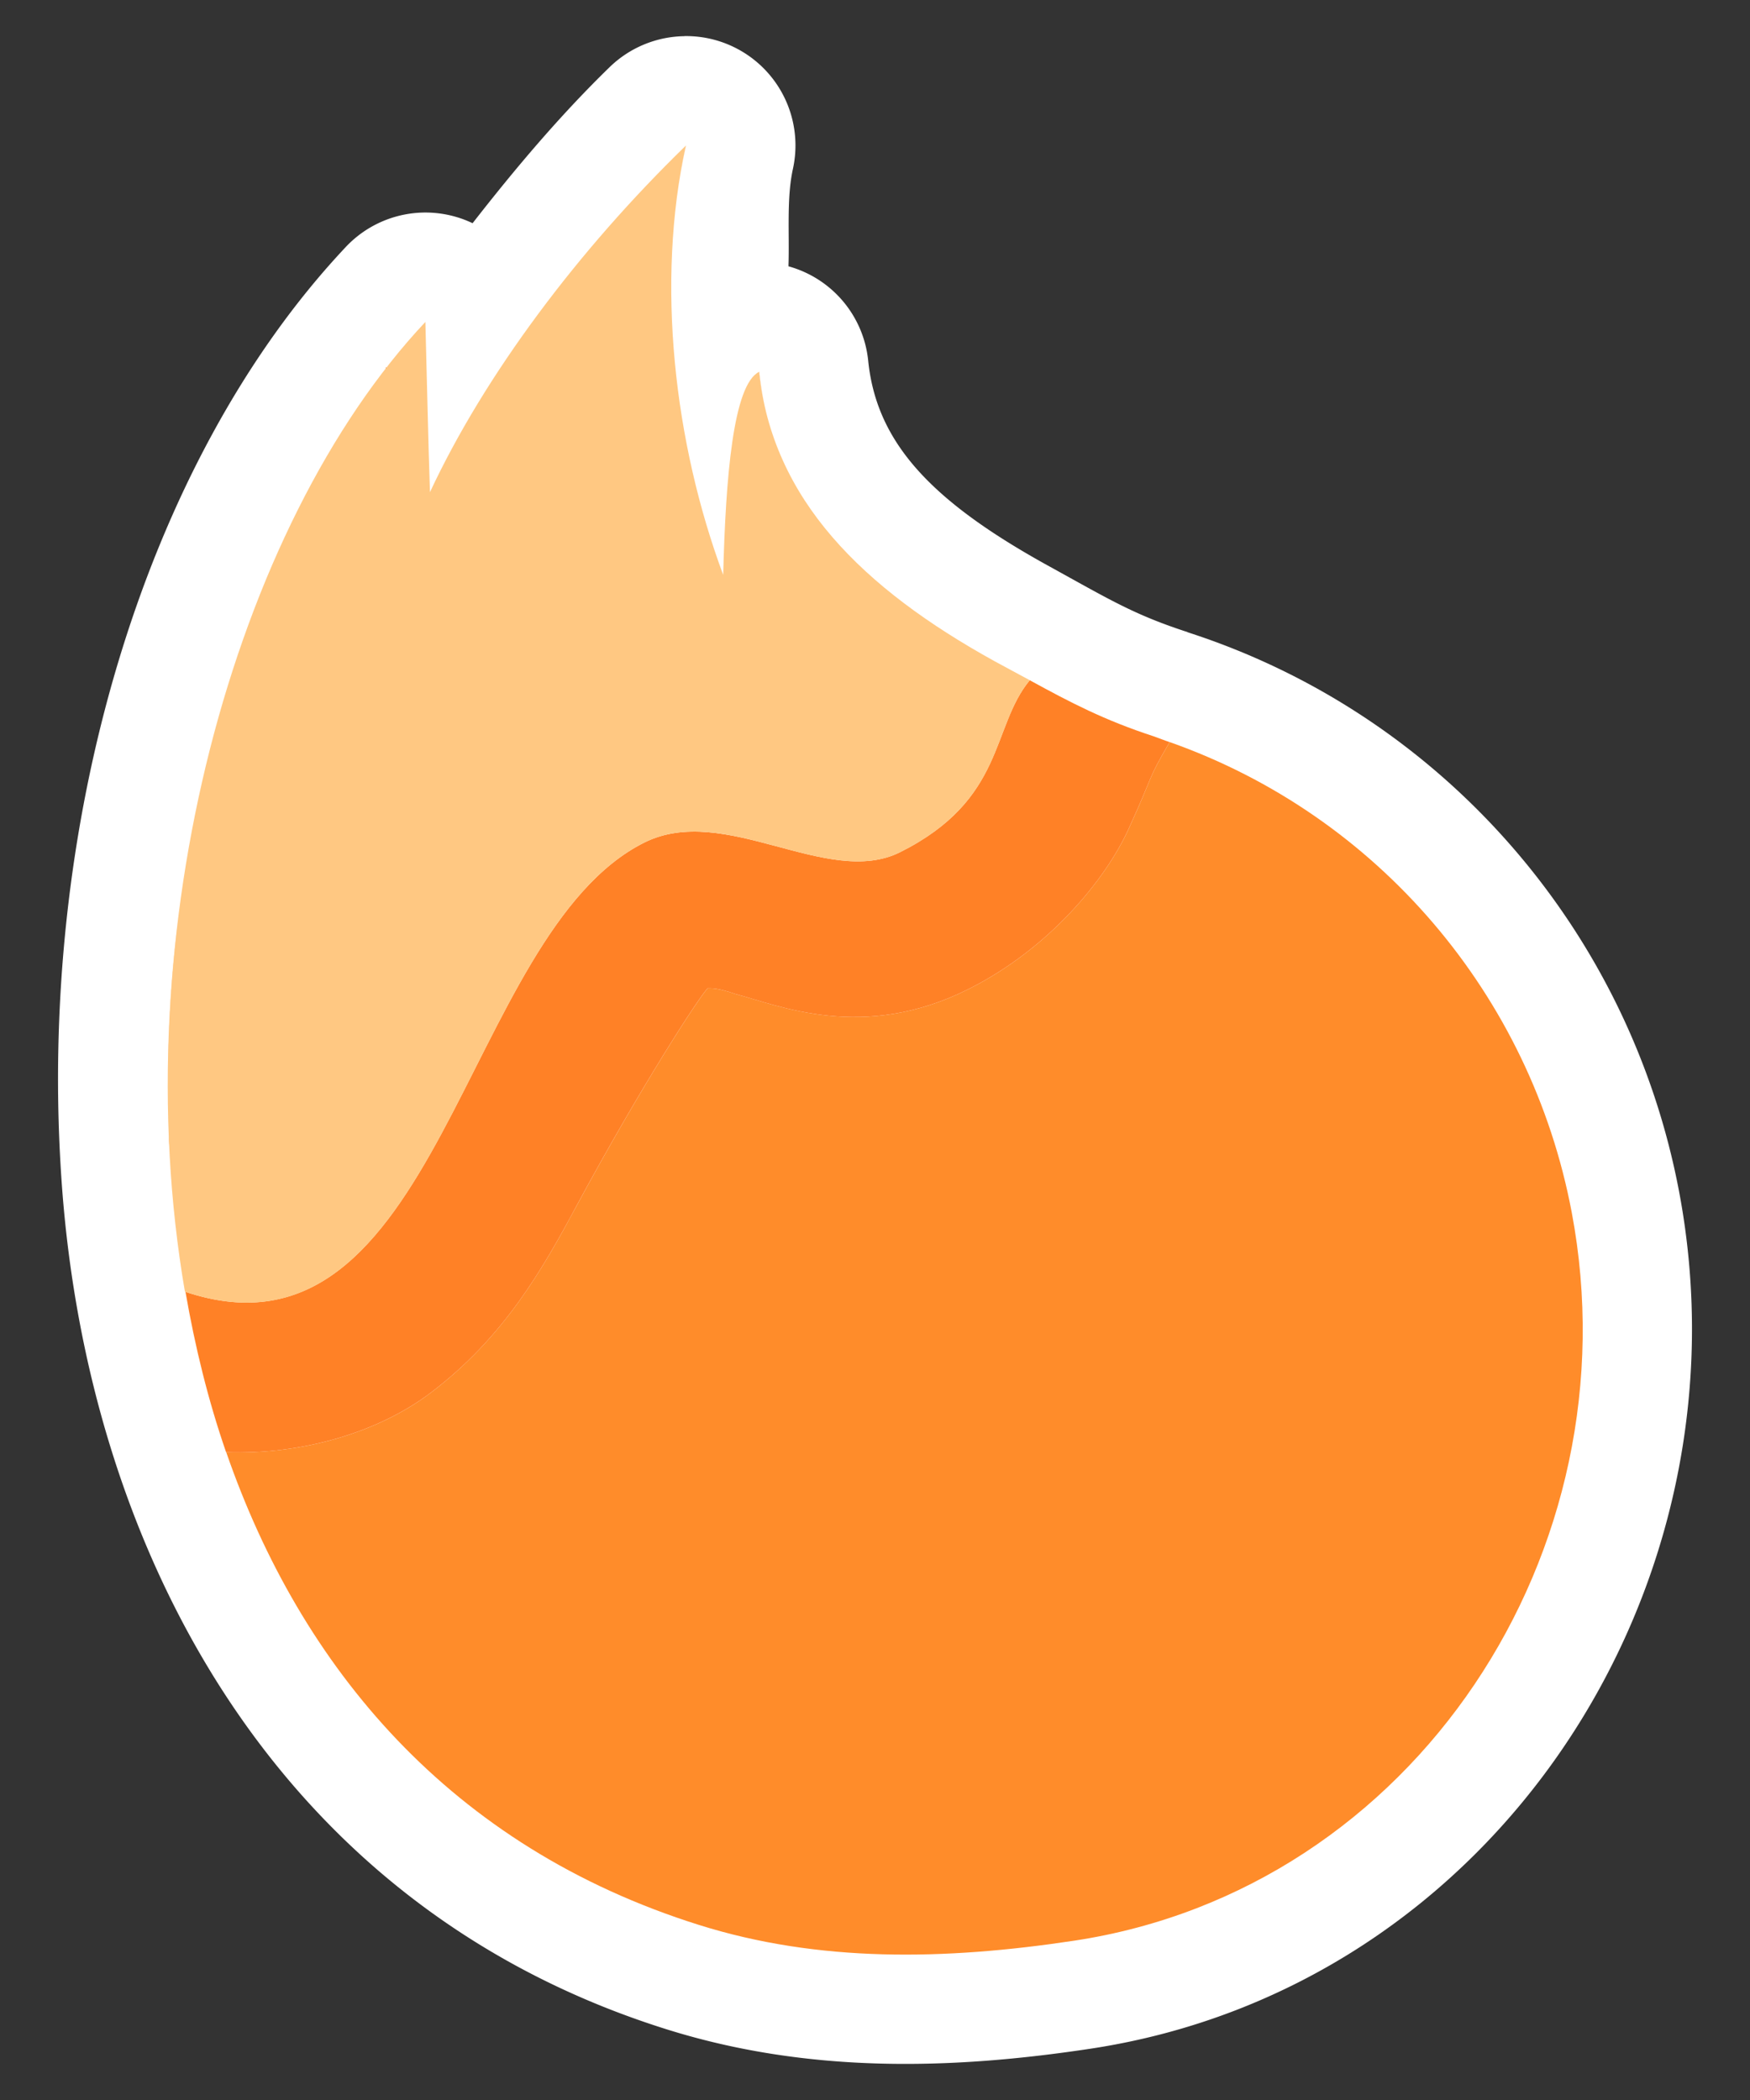 <?xml version="1.0" encoding="UTF-8" standalone="no"?>
<svg version="1.1" xmlns="http://www.w3.org/2000/svg" viewBox="0 0 40 48">
  <rect x="0" y="0" width="40" height="48" fill="#333333" stroke="none"/>
  <g id="logo">
    <path id="outline" fill="#fff" d="m15.644 0.827a2.5 2.5 0 0 0 -1.707 0.705c-1.141 1.109-2.168 2.33-3.135 3.57a2.5 2.5 0 0 0 -2.898 0.543c-4.658 4.951-7.086 13.314-6.488 21.467 0.598 8.152 4.745 16.421 13.814 19.27 3.24 1.018 6.516 0.927 9.699 0.445 9.225-1.398 15.163-10.516 13.451-19.586-1.131-5.988-5.431-10.921-11.246-12.793h0.01c-1.231-0.401-1.769-0.736-3.193-1.521-2.692-1.486-3.919-2.825-4.107-4.686a2.5 2.5 0 0 0 -1.822 -2.154c0.025-0.753-0.046-1.553 0.102-2.227a2.5 2.5 0 0 0 -2.477 -3.035z"/>
    <g>
      <path fill="#ff8c2a" d="m15.677 3.329c-0.001 0 0 0 0 0-0.086 0.392-0.153 0.791-0.205 1.197 0.052-0.406 0.121-0.806 0.207-1.199zm-5.955 4.029c-0.291 0.309-0.57 0.644-0.844 0.993 0.274-0.349 0.553-0.683 0.844-0.993zm7.629 1.141s-0 0 0 0c0.037 0.363 0.103 0.712 0.193 1.049-0.091-0.338-0.154-0.687-0.191-1.051-0 0 0 0 0 0zm0.193 1.051c0.181 0.675 0.466 1.301 0.844 1.883-0.377-0.582-0.662-1.208-0.844-1.883zm-8.885-0.908c-0.195 0.259-0.385 0.526-0.57 0.804 0.185-0.277 0.376-0.545 0.57-0.804zm-0.818 1.185c-0.2 0.316-0.393 0.644-0.58 0.981 0.187-0.337 0.38-0.665 0.58-0.981zm-0.709 1.205c-0.23 0.425-0.449 0.865-0.658 1.319 0.209-0.454 0.428-0.894 0.658-1.319zm-0.783 1.604c-0.169 0.378-0.331 0.765-0.484 1.16 0.154-0.395 0.316-0.781 0.484-1.16zm-0.611 1.498c-0.15 0.402-0.292 0.81-0.426 1.226 0.134-0.415 0.276-0.825 0.426-1.226zm-0.521 1.519c-0.327 1.056-0.601 2.15-0.816 3.272 0.215-1.122 0.49-2.216 0.816-3.272zm21.518 1.309c-0.545 0.935-0.328 0.652-0.943 1.996-0.529 1.156-1.819 2.73-3.654 3.65-2.41 1.21-4.338 0.372-5.326 0.112-0.384-0.13-0.516-0.131-0.637-0.131-0.201 0.21-1.521 2.24-3 4.98-0.769 1.43-1.649 2.99-3.322 4.26-1.196 0.908-2.935 1.425-4.682 1.365 1.701 4.915 5.118 9.018 10.807 10.805 2.738 0.86 5.602 0.809 8.578 0.359 7.784-1.18 12.83-8.908 11.369-16.648-0.939-4.972-4.44-9.072-9.189-10.748zm-22.354 2.068c-0.102 0.541-0.19 1.087-0.264 1.637 0.074-0.55 0.162-1.096 0.264-1.637zm-0.277 1.75c-0.23 1.756-0.314 3.549-0.234 5.33-0.08-1.78 0.01-3.574 0.234-5.33zm-0.23 5.442c0.028 0.585 0.074 1.168 0.139 1.748-0.065-0.58-0.11-1.163-0.139-1.748zm0.139 1.748c0.133 1.193 0.345 2.369 0.641 3.513-0.296-1.144-0.507-2.321-0.641-3.513zm0.652 3.554c0.142 0.547 0.304 1.086 0.486 1.616-0.182-0.53-0.344-1.069-0.486-1.616z"/>
      <path fill="#ff8126" d="m8.845 8.392c-0.069 0.09-0.135 0.186-0.203 0.277 0.068-0.09 0.134-0.189 0.203-0.277zm-0.801 1.119c-0.099 0.149-0.193 0.306-0.289 0.461 0.096-0.155 0.19-0.312 0.289-0.461zm-0.748 1.238c-0.097 0.173-0.192 0.348-0.285 0.525 0.093-0.177 0.188-0.352 0.285-0.525zm-0.691 1.34c-0.088 0.185-0.175 0.369-0.26 0.558 0.084-0.189 0.172-0.374 0.26-0.558zm-0.646 1.482c-0.07 0.175-0.141 0.346-0.207 0.524 0.066-0.178 0.137-0.349 0.207-0.524zm-0.613 1.694c-0.036 0.112-0.078 0.22-0.113 0.334 0.035-0.114 0.077-0.222 0.113-0.334zm18.191 0.283c-0.891 1.078-0.552 2.724-2.965 3.931-1.662 0.83-4.006-1.14-5.846-0.22-4.169 2.084-4.682 12.209-10.486 10.269 0.217 1.255 0.519 2.485 0.928 3.666 1.747 0.06 3.487-0.457 4.684-1.365 1.674-1.27 2.554-2.83 3.322-4.26 1.479-2.74 2.799-4.77 3-4.98 0.121 0 0.253 0 0.637 0.131 0.988 0.26 2.916 1.098 5.326-0.112 1.835-0.92 3.126-2.494 3.654-3.65 0.615-1.344 0.399-1.061 0.943-1.996-0.123-0.04-0.243-0.09-0.367-0.133-1.123-0.366-1.905-0.774-2.83-1.281zm-19.117 3.291c-0.03 0.156-0.056 0.314-0.084 0.471 0.028-0.157 0.054-0.315 0.084-0.471zm-0.279 1.687c-0.023 0.166-0.042 0.332-0.062 0.498 0.02-0.166 0.039-0.332 0.062-0.498zm-0.193 1.762c-0.012 0.151-0.025 0.302-0.035 0.453 0.01-0.151 0.023-0.302 0.035-0.453zm-0.096 1.832c0 0.112-0.01 0.224-0.01 0.336 0-0.112 0.01-0.224 0.01-0.336zm0.014 1.848c0 0.08 0 0.165 0.01 0.248 0-0.08 0-0.166-0.01-0.248z"/>
      <path fill="#ffc882" d="m15.676 3.329c-2.461 2.39-4.597 5.24-5.848 7.92-0.044-1.27-0.069-2.59-0.105-3.89-4.391 4.667-6.907 13.977-5.496 22.166 5.818 1.961 6.327-8.18 10.5-10.266 1.84-0.92 4.184 1.051 5.846 0.221 2.413-1.207 2.074-2.854 2.965-3.932-0.264-0.145-0.487-0.259-0.797-0.43-3.026-1.67-5.093-3.709-5.389-6.619-0.593 0.29-0.765 2.401-0.822 4.641-1.119-3.01-1.542-6.671-0.854-9.811z"/>
    </g>
  </g>
</svg>
